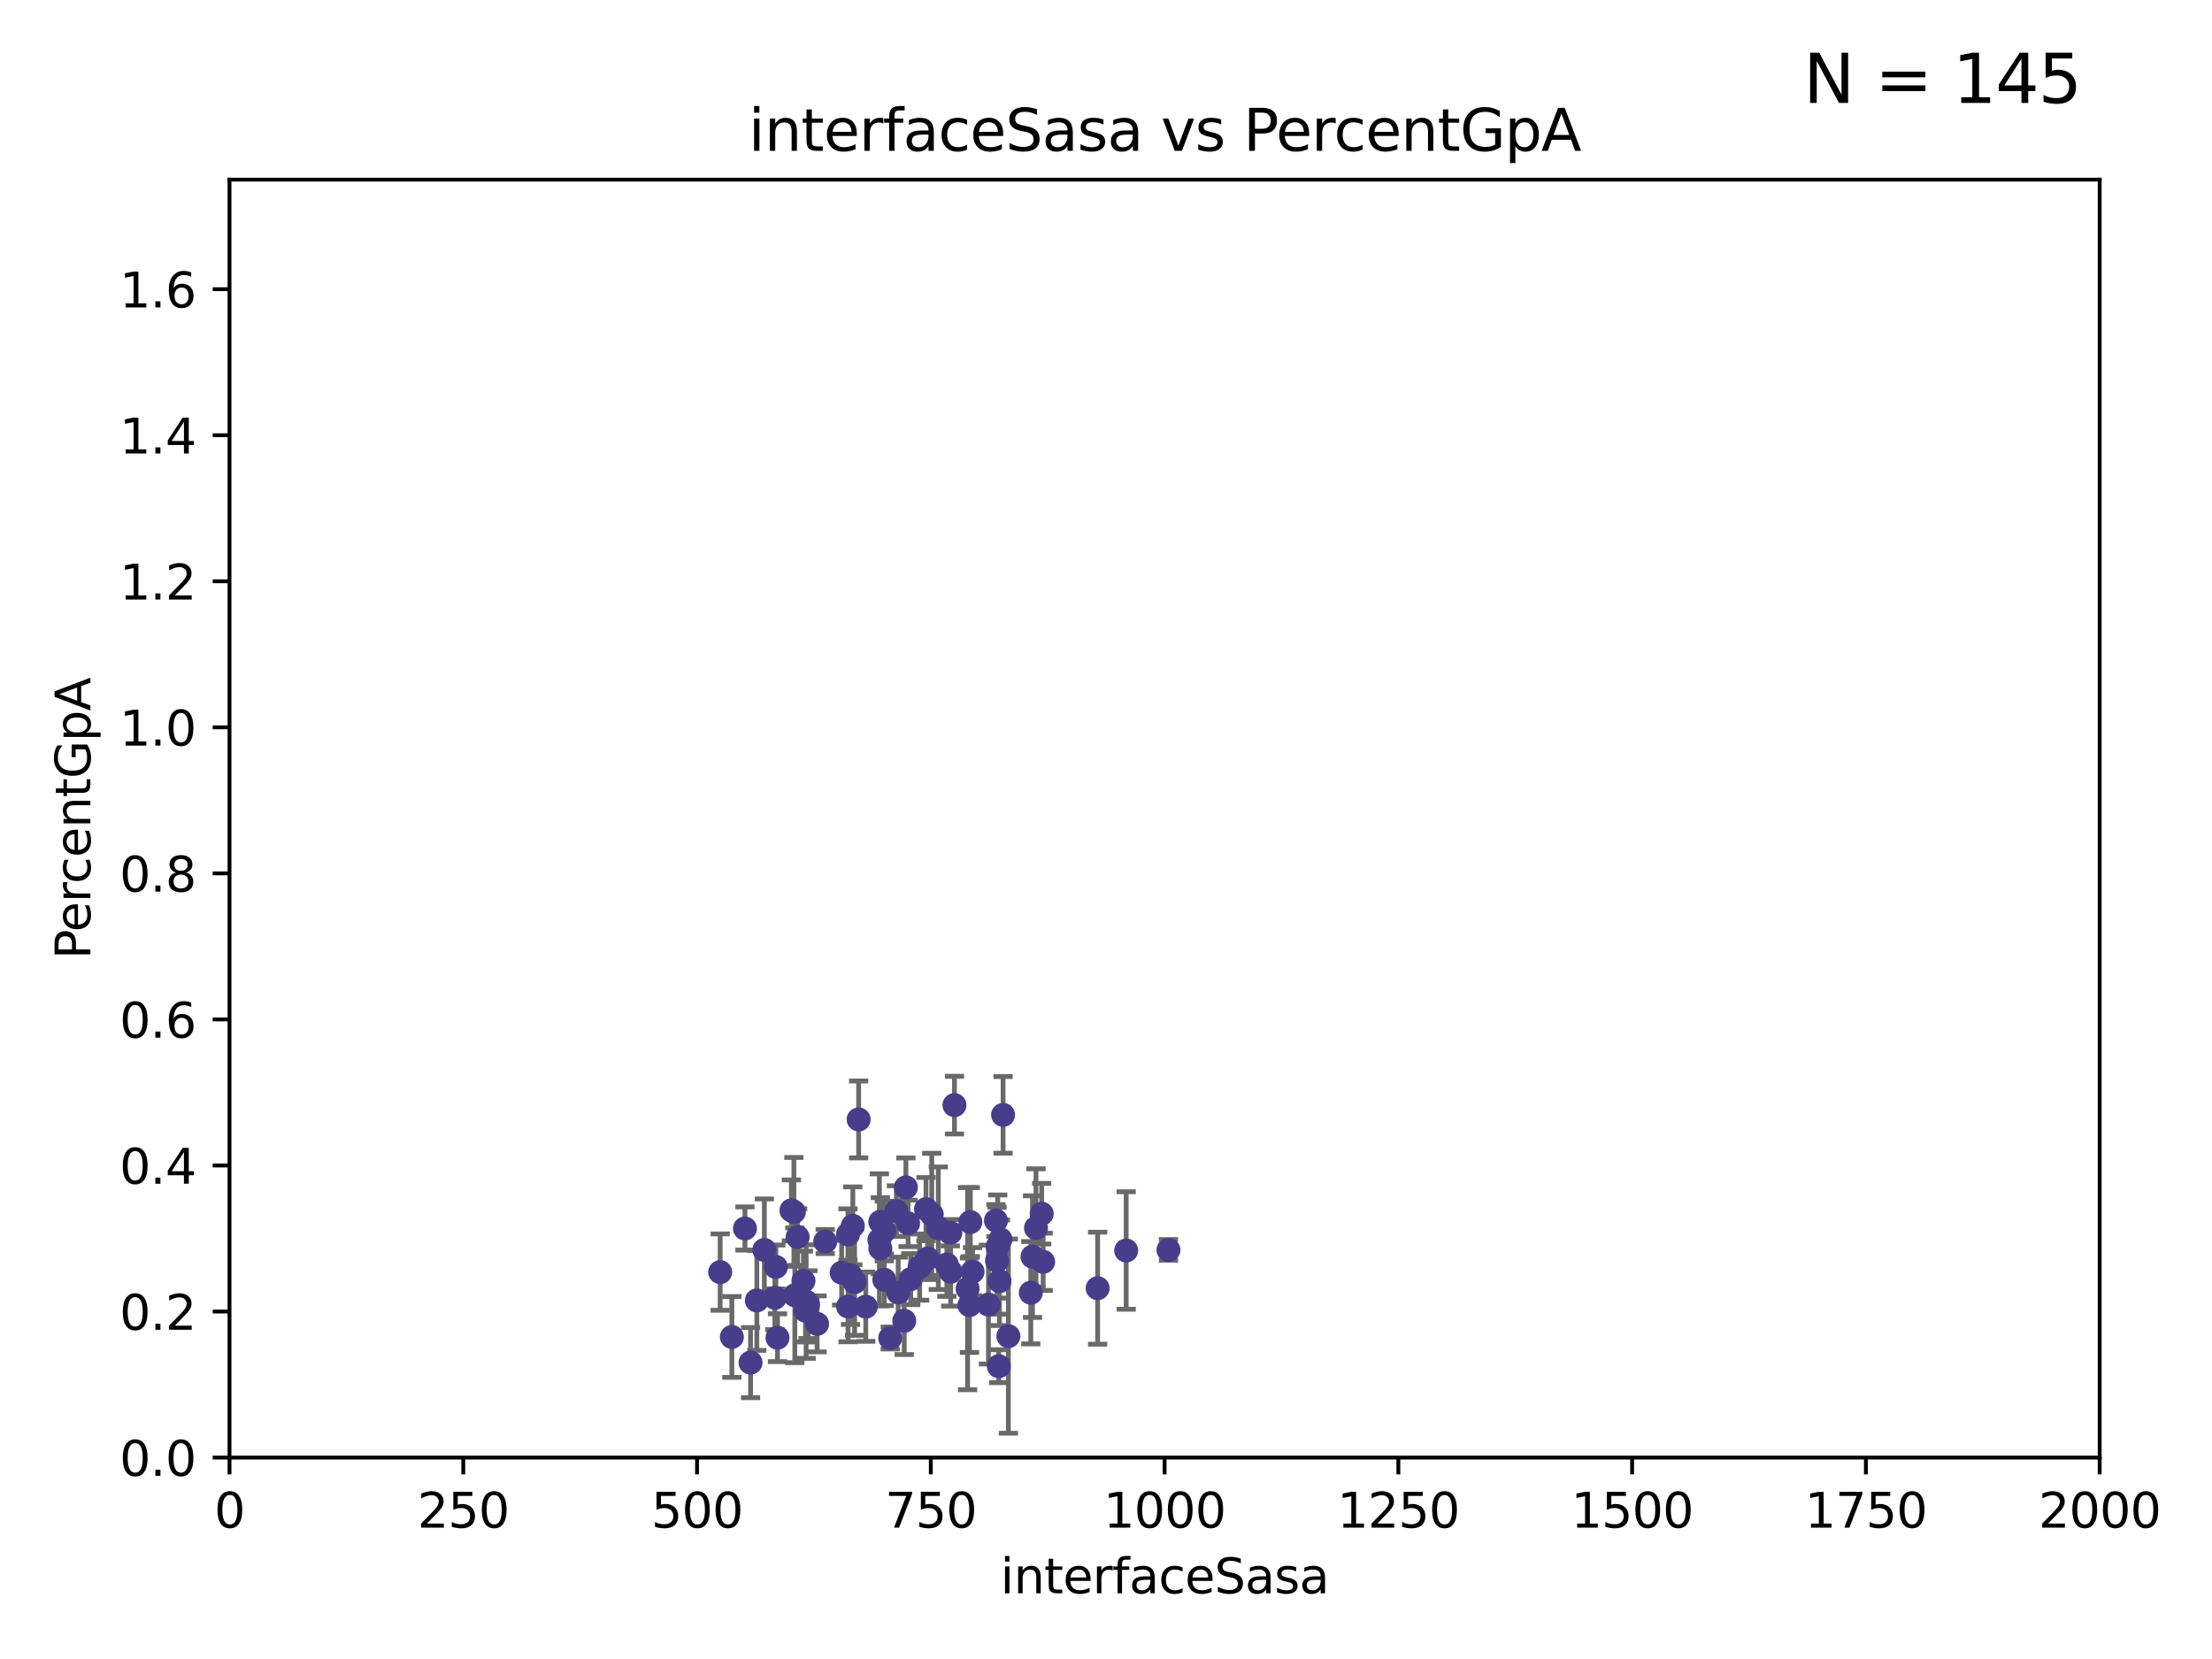 <?xml version="1.0" encoding="utf-8" standalone="no"?>
<!DOCTYPE svg PUBLIC "-//W3C//DTD SVG 1.1//EN"
  "http://www.w3.org/Graphics/SVG/1.1/DTD/svg11.dtd">
<svg xmlns:xlink="http://www.w3.org/1999/xlink" width="460.8pt" height="345.6pt" viewBox="0 0 460.8 345.6" xmlns="http://www.w3.org/2000/svg" version="1.1">
 <defs>
  <style type="text/css">*{stroke-linejoin: round; stroke-linecap: butt}</style>
 </defs>
 <g id="figure_1">
  <g id="patch_1">
   <path d="M 0 345.6 
L 460.8 345.6 
L 460.8 0 
L 0 0 
z
" style="fill: #ffffff"/>
  </g>
  <g id="axes_1">
   <g id="patch_2">
    <path d="M 47.81 303.64 
L 437.4 303.64 
L 437.4 37.422 
L 47.81 37.422 
z
" style="fill: #ffffff"/>
   </g>
   <g id="PathCollection_1">
    <defs>
     <path id="m185a53d201" d="M 0 1.118 
C 0.297 1.118 0.581 1 0.791 0.791 
C 1 0.581 1.118 0.297 1.118 0 
C 1.118 -0.297 1 -0.581 0.791 -0.791 
C 0.581 -1 0.297 -1.118 0 -1.118 
C -0.297 -1.118 -0.581 -1 -0.791 -0.791 
C -1 -0.581 -1.118 -0.297 -1.118 0 
C -1.118 0.297 -1 0.581 -0.791 0.791 
C -0.581 1 -0.297 1.118 0 1.118 
z
" style="stroke: #483d8b"/>
    </defs>
    <g clip-path="url(#p499b38cf73)">
     <use xlink:href="#m185a53d201" x="171.91" y="258.638" style="fill: #483d8b; stroke: #483d8b"/>
     <use xlink:href="#m185a53d201" x="184.217" y="256.447" style="fill: #483d8b; stroke: #483d8b"/>
     <use xlink:href="#m185a53d201" x="234.601" y="260.501" style="fill: #483d8b; stroke: #483d8b"/>
     <use xlink:href="#m185a53d201" x="215.817" y="255.807" style="fill: #483d8b; stroke: #483d8b"/>
     <use xlink:href="#m185a53d201" x="243.413" y="260.376" style="fill: #483d8b; stroke: #483d8b"/>
     <use xlink:href="#m185a53d201" x="228.658" y="268.353" style="fill: #483d8b; stroke: #483d8b"/>
     <use xlink:href="#m185a53d201" x="192.901" y="251.885" style="fill: #483d8b; stroke: #483d8b"/>
     <use xlink:href="#m185a53d201" x="177.658" y="255.363" style="fill: #483d8b; stroke: #483d8b"/>
     <use xlink:href="#m185a53d201" x="176.667" y="272.164" style="fill: #483d8b; stroke: #483d8b"/>
     <use xlink:href="#m185a53d201" x="167.932" y="271.146" style="fill: #483d8b; stroke: #483d8b"/>
     <use xlink:href="#m185a53d201" x="167.796" y="273.039" style="fill: #483d8b; stroke: #483d8b"/>
     <use xlink:href="#m185a53d201" x="207.7" y="262.63" style="fill: #483d8b; stroke: #483d8b"/>
     <use xlink:href="#m185a53d201" x="205.913" y="271.768" style="fill: #483d8b; stroke: #483d8b"/>
     <use xlink:href="#m185a53d201" x="208.96" y="232.247" style="fill: #483d8b; stroke: #483d8b"/>
     <use xlink:href="#m185a53d201" x="202.602" y="264.908" style="fill: #483d8b; stroke: #483d8b"/>
     <use xlink:href="#m185a53d201" x="189.173" y="254.855" style="fill: #483d8b; stroke: #483d8b"/>
     <use xlink:href="#m185a53d201" x="201.959" y="271.891" style="fill: #483d8b; stroke: #483d8b"/>
     <use xlink:href="#m185a53d201" x="168.33" y="271.766" style="fill: #483d8b; stroke: #483d8b"/>
     <use xlink:href="#m185a53d201" x="165.575" y="269.834" style="fill: #483d8b; stroke: #483d8b"/>
     <use xlink:href="#m185a53d201" x="157.663" y="270.904" style="fill: #483d8b; stroke: #483d8b"/>
     <use xlink:href="#m185a53d201" x="188.37" y="275.148" style="fill: #483d8b; stroke: #483d8b"/>
     <use xlink:href="#m185a53d201" x="208.21" y="266.883" style="fill: #483d8b; stroke: #483d8b"/>
     <use xlink:href="#m185a53d201" x="161.629" y="263.931" style="fill: #483d8b; stroke: #483d8b"/>
     <use xlink:href="#m185a53d201" x="187.108" y="269.25" style="fill: #483d8b; stroke: #483d8b"/>
     <use xlink:href="#m185a53d201" x="215.088" y="261.778" style="fill: #483d8b; stroke: #483d8b"/>
     <use xlink:href="#m185a53d201" x="193.232" y="262.165" style="fill: #483d8b; stroke: #483d8b"/>
     <use xlink:href="#m185a53d201" x="194.101" y="253" style="fill: #483d8b; stroke: #483d8b"/>
     <use xlink:href="#m185a53d201" x="170.217" y="275.786" style="fill: #483d8b; stroke: #483d8b"/>
     <use xlink:href="#m185a53d201" x="186.74" y="252.298" style="fill: #483d8b; stroke: #483d8b"/>
     <use xlink:href="#m185a53d201" x="214.736" y="269.295" style="fill: #483d8b; stroke: #483d8b"/>
     <use xlink:href="#m185a53d201" x="202.136" y="254.578" style="fill: #483d8b; stroke: #483d8b"/>
     <use xlink:href="#m185a53d201" x="161.418" y="270.347" style="fill: #483d8b; stroke: #483d8b"/>
     <use xlink:href="#m185a53d201" x="198.042" y="264.926" style="fill: #483d8b; stroke: #483d8b"/>
     <use xlink:href="#m185a53d201" x="217.007" y="252.835" style="fill: #483d8b; stroke: #483d8b"/>
     <use xlink:href="#m185a53d201" x="178.87" y="233.202" style="fill: #483d8b; stroke: #483d8b"/>
     <use xlink:href="#m185a53d201" x="152.46" y="278.509" style="fill: #483d8b; stroke: #483d8b"/>
     <use xlink:href="#m185a53d201" x="217.305" y="262.857" style="fill: #483d8b; stroke: #483d8b"/>
     <use xlink:href="#m185a53d201" x="183.193" y="258.287" style="fill: #483d8b; stroke: #483d8b"/>
     <use xlink:href="#m185a53d201" x="167.369" y="266.842" style="fill: #483d8b; stroke: #483d8b"/>
     <use xlink:href="#m185a53d201" x="207.476" y="254.265" style="fill: #483d8b; stroke: #483d8b"/>
     <use xlink:href="#m185a53d201" x="208.411" y="258.179" style="fill: #483d8b; stroke: #483d8b"/>
     <use xlink:href="#m185a53d201" x="180.358" y="272.203" style="fill: #483d8b; stroke: #483d8b"/>
     <use xlink:href="#m185a53d201" x="175.331" y="265.123" style="fill: #483d8b; stroke: #483d8b"/>
     <use xlink:href="#m185a53d201" x="178.03" y="267.091" style="fill: #483d8b; stroke: #483d8b"/>
     <use xlink:href="#m185a53d201" x="201.566" y="268.455" style="fill: #483d8b; stroke: #483d8b"/>
     <use xlink:href="#m185a53d201" x="189.718" y="266.469" style="fill: #483d8b; stroke: #483d8b"/>
     <use xlink:href="#m185a53d201" x="156.35" y="283.858" style="fill: #483d8b; stroke: #483d8b"/>
     <use xlink:href="#m185a53d201" x="208.062" y="284.603" style="fill: #483d8b; stroke: #483d8b"/>
     <use xlink:href="#m185a53d201" x="183.383" y="254.526" style="fill: #483d8b; stroke: #483d8b"/>
     <use xlink:href="#m185a53d201" x="164.868" y="252.14" style="fill: #483d8b; stroke: #483d8b"/>
     <use xlink:href="#m185a53d201" x="207.838" y="259.671" style="fill: #483d8b; stroke: #483d8b"/>
     <use xlink:href="#m185a53d201" x="197.97" y="256.79" style="fill: #483d8b; stroke: #483d8b"/>
     <use xlink:href="#m185a53d201" x="188.717" y="247.356" style="fill: #483d8b; stroke: #483d8b"/>
     <use xlink:href="#m185a53d201" x="183.389" y="260.074" style="fill: #483d8b; stroke: #483d8b"/>
     <use xlink:href="#m185a53d201" x="195.467" y="255.86" style="fill: #483d8b; stroke: #483d8b"/>
     <use xlink:href="#m185a53d201" x="184.211" y="266.591" style="fill: #483d8b; stroke: #483d8b"/>
     <use xlink:href="#m185a53d201" x="210.064" y="278.344" style="fill: #483d8b; stroke: #483d8b"/>
     <use xlink:href="#m185a53d201" x="161.968" y="278.67" style="fill: #483d8b; stroke: #483d8b"/>
     <use xlink:href="#m185a53d201" x="155.189" y="255.918" style="fill: #483d8b; stroke: #483d8b"/>
     <use xlink:href="#m185a53d201" x="150.025" y="265.005" style="fill: #483d8b; stroke: #483d8b"/>
     <use xlink:href="#m185a53d201" x="191.575" y="263.96" style="fill: #483d8b; stroke: #483d8b"/>
     <use xlink:href="#m185a53d201" x="165.382" y="252.459" style="fill: #483d8b; stroke: #483d8b"/>
     <use xlink:href="#m185a53d201" x="197.247" y="263.416" style="fill: #483d8b; stroke: #483d8b"/>
     <use xlink:href="#m185a53d201" x="198.833" y="230.218" style="fill: #483d8b; stroke: #483d8b"/>
     <use xlink:href="#m185a53d201" x="159.231" y="260.387" style="fill: #483d8b; stroke: #483d8b"/>
     <use xlink:href="#m185a53d201" x="166.16" y="257.698" style="fill: #483d8b; stroke: #483d8b"/>
     <use xlink:href="#m185a53d201" x="185.446" y="278.732" style="fill: #483d8b; stroke: #483d8b"/>
     <use xlink:href="#m185a53d201" x="177.179" y="265.653" style="fill: #483d8b; stroke: #483d8b"/>
     <use xlink:href="#m185a53d201" x="176.649" y="257.163" style="fill: #483d8b; stroke: #483d8b"/>
    </g>
   </g>
   <g id="matplotlib.axis_1">
    <g id="xtick_1">
     <g id="line2d_1">
      <defs>
       <path id="ma0e03cf998" d="M 0 0 
L 0 3.5 
" style="stroke: #000000; stroke-width: 0.8"/>
      </defs>
      <g>
       <use xlink:href="#ma0e03cf998" x="47.81" y="303.64" style="stroke: #000000; stroke-width: 0.8"/>
      </g>
     </g>
     <g id="text_1">
      <!-- 0 -->
      <g transform="translate(44.629 318.238)scale(0.1 -0.1)">
       <defs>
        <path id="DejaVuSans-30" d="M 2034 4250 
Q 1547 4250 1301 3770 
Q 1056 3291 1056 2328 
Q 1056 1369 1301 889 
Q 1547 409 2034 409 
Q 2525 409 2770 889 
Q 3016 1369 3016 2328 
Q 3016 3291 2770 3770 
Q 2525 4250 2034 4250 
z
M 2034 4750 
Q 2819 4750 3233 4129 
Q 3647 3509 3647 2328 
Q 3647 1150 3233 529 
Q 2819 -91 2034 -91 
Q 1250 -91 836 529 
Q 422 1150 422 2328 
Q 422 3509 836 4129 
Q 1250 4750 2034 4750 
z
" transform="scale(0.016)"/>
       </defs>
       <use xlink:href="#DejaVuSans-30"/>
      </g>
     </g>
    </g>
    <g id="xtick_2">
     <g id="line2d_2">
      <g>
       <use xlink:href="#ma0e03cf998" x="96.509" y="303.64" style="stroke: #000000; stroke-width: 0.8"/>
      </g>
     </g>
     <g id="text_2">
      <!-- 250 -->
      <g transform="translate(86.965 318.238)scale(0.1 -0.1)">
       <defs>
        <path id="DejaVuSans-32" d="M 1228 531 
L 3431 531 
L 3431 0 
L 469 0 
L 469 531 
Q 828 903 1448 1529 
Q 2069 2156 2228 2338 
Q 2531 2678 2651 2914 
Q 2772 3150 2772 3378 
Q 2772 3750 2511 3984 
Q 2250 4219 1831 4219 
Q 1534 4219 1204 4116 
Q 875 4013 500 3803 
L 500 4441 
Q 881 4594 1212 4672 
Q 1544 4750 1819 4750 
Q 2544 4750 2975 4387 
Q 3406 4025 3406 3419 
Q 3406 3131 3298 2873 
Q 3191 2616 2906 2266 
Q 2828 2175 2409 1742 
Q 1991 1309 1228 531 
z
" transform="scale(0.016)"/>
        <path id="DejaVuSans-35" d="M 691 4666 
L 3169 4666 
L 3169 4134 
L 1269 4134 
L 1269 2991 
Q 1406 3038 1543 3061 
Q 1681 3084 1819 3084 
Q 2600 3084 3056 2656 
Q 3513 2228 3513 1497 
Q 3513 744 3044 326 
Q 2575 -91 1722 -91 
Q 1428 -91 1123 -41 
Q 819 9 494 109 
L 494 744 
Q 775 591 1075 516 
Q 1375 441 1709 441 
Q 2250 441 2565 725 
Q 2881 1009 2881 1497 
Q 2881 1984 2565 2268 
Q 2250 2553 1709 2553 
Q 1456 2553 1204 2497 
Q 953 2441 691 2322 
L 691 4666 
z
" transform="scale(0.016)"/>
       </defs>
       <use xlink:href="#DejaVuSans-32"/>
       <use xlink:href="#DejaVuSans-35" x="63.623"/>
       <use xlink:href="#DejaVuSans-30" x="127.246"/>
      </g>
     </g>
    </g>
    <g id="xtick_3">
     <g id="line2d_3">
      <g>
       <use xlink:href="#ma0e03cf998" x="145.208" y="303.64" style="stroke: #000000; stroke-width: 0.8"/>
      </g>
     </g>
     <g id="text_3">
      <!-- 500 -->
      <g transform="translate(135.664 318.238)scale(0.1 -0.1)">
       <use xlink:href="#DejaVuSans-35"/>
       <use xlink:href="#DejaVuSans-30" x="63.623"/>
       <use xlink:href="#DejaVuSans-30" x="127.246"/>
      </g>
     </g>
    </g>
    <g id="xtick_4">
     <g id="line2d_4">
      <g>
       <use xlink:href="#ma0e03cf998" x="193.906" y="303.64" style="stroke: #000000; stroke-width: 0.8"/>
      </g>
     </g>
     <g id="text_4">
      <!-- 750 -->
      <g transform="translate(184.363 318.238)scale(0.1 -0.1)">
       <defs>
        <path id="DejaVuSans-37" d="M 525 4666 
L 3525 4666 
L 3525 4397 
L 1831 0 
L 1172 0 
L 2766 4134 
L 525 4134 
L 525 4666 
z
" transform="scale(0.016)"/>
       </defs>
       <use xlink:href="#DejaVuSans-37"/>
       <use xlink:href="#DejaVuSans-35" x="63.623"/>
       <use xlink:href="#DejaVuSans-30" x="127.246"/>
      </g>
     </g>
    </g>
    <g id="xtick_5">
     <g id="line2d_5">
      <g>
       <use xlink:href="#ma0e03cf998" x="242.605" y="303.64" style="stroke: #000000; stroke-width: 0.8"/>
      </g>
     </g>
     <g id="text_5">
      <!-- 1000 -->
      <g transform="translate(229.88 318.238)scale(0.1 -0.1)">
       <defs>
        <path id="DejaVuSans-31" d="M 794 531 
L 1825 531 
L 1825 4091 
L 703 3866 
L 703 4441 
L 1819 4666 
L 2450 4666 
L 2450 531 
L 3481 531 
L 3481 0 
L 794 0 
L 794 531 
z
" transform="scale(0.016)"/>
       </defs>
       <use xlink:href="#DejaVuSans-31"/>
       <use xlink:href="#DejaVuSans-30" x="63.623"/>
       <use xlink:href="#DejaVuSans-30" x="127.246"/>
       <use xlink:href="#DejaVuSans-30" x="190.869"/>
      </g>
     </g>
    </g>
    <g id="xtick_6">
     <g id="line2d_6">
      <g>
       <use xlink:href="#ma0e03cf998" x="291.304" y="303.64" style="stroke: #000000; stroke-width: 0.8"/>
      </g>
     </g>
     <g id="text_6">
      <!-- 1250 -->
      <g transform="translate(278.579 318.238)scale(0.1 -0.1)">
       <use xlink:href="#DejaVuSans-31"/>
       <use xlink:href="#DejaVuSans-32" x="63.623"/>
       <use xlink:href="#DejaVuSans-35" x="127.246"/>
       <use xlink:href="#DejaVuSans-30" x="190.869"/>
      </g>
     </g>
    </g>
    <g id="xtick_7">
     <g id="line2d_7">
      <g>
       <use xlink:href="#ma0e03cf998" x="340.002" y="303.64" style="stroke: #000000; stroke-width: 0.8"/>
      </g>
     </g>
     <g id="text_7">
      <!-- 1500 -->
      <g transform="translate(327.277 318.238)scale(0.1 -0.1)">
       <use xlink:href="#DejaVuSans-31"/>
       <use xlink:href="#DejaVuSans-35" x="63.623"/>
       <use xlink:href="#DejaVuSans-30" x="127.246"/>
       <use xlink:href="#DejaVuSans-30" x="190.869"/>
      </g>
     </g>
    </g>
    <g id="xtick_8">
     <g id="line2d_8">
      <g>
       <use xlink:href="#ma0e03cf998" x="388.701" y="303.64" style="stroke: #000000; stroke-width: 0.8"/>
      </g>
     </g>
     <g id="text_8">
      <!-- 1750 -->
      <g transform="translate(375.976 318.238)scale(0.1 -0.1)">
       <use xlink:href="#DejaVuSans-31"/>
       <use xlink:href="#DejaVuSans-37" x="63.623"/>
       <use xlink:href="#DejaVuSans-35" x="127.246"/>
       <use xlink:href="#DejaVuSans-30" x="190.869"/>
      </g>
     </g>
    </g>
    <g id="xtick_9">
     <g id="line2d_9">
      <g>
       <use xlink:href="#ma0e03cf998" x="437.4" y="303.64" style="stroke: #000000; stroke-width: 0.8"/>
      </g>
     </g>
     <g id="text_9">
      <!-- 2000 -->
      <g transform="translate(424.675 318.238)scale(0.1 -0.1)">
       <use xlink:href="#DejaVuSans-32"/>
       <use xlink:href="#DejaVuSans-30" x="63.623"/>
       <use xlink:href="#DejaVuSans-30" x="127.246"/>
       <use xlink:href="#DejaVuSans-30" x="190.869"/>
      </g>
     </g>
    </g>
    <g id="text_10">
     <!-- interfaceSasa -->
     <g transform="translate(208.398 331.917)scale(0.1 -0.1)">
      <defs>
       <path id="DejaVuSans-69" d="M 603 3500 
L 1178 3500 
L 1178 0 
L 603 0 
L 603 3500 
z
M 603 4863 
L 1178 4863 
L 1178 4134 
L 603 4134 
L 603 4863 
z
" transform="scale(0.016)"/>
       <path id="DejaVuSans-6e" d="M 3513 2113 
L 3513 0 
L 2938 0 
L 2938 2094 
Q 2938 2591 2744 2837 
Q 2550 3084 2163 3084 
Q 1697 3084 1428 2787 
Q 1159 2491 1159 1978 
L 1159 0 
L 581 0 
L 581 3500 
L 1159 3500 
L 1159 2956 
Q 1366 3272 1645 3428 
Q 1925 3584 2291 3584 
Q 2894 3584 3203 3211 
Q 3513 2838 3513 2113 
z
" transform="scale(0.016)"/>
       <path id="DejaVuSans-74" d="M 1172 4494 
L 1172 3500 
L 2356 3500 
L 2356 3053 
L 1172 3053 
L 1172 1153 
Q 1172 725 1289 603 
Q 1406 481 1766 481 
L 2356 481 
L 2356 0 
L 1766 0 
Q 1100 0 847 248 
Q 594 497 594 1153 
L 594 3053 
L 172 3053 
L 172 3500 
L 594 3500 
L 594 4494 
L 1172 4494 
z
" transform="scale(0.016)"/>
       <path id="DejaVuSans-65" d="M 3597 1894 
L 3597 1613 
L 953 1613 
Q 991 1019 1311 708 
Q 1631 397 2203 397 
Q 2534 397 2845 478 
Q 3156 559 3463 722 
L 3463 178 
Q 3153 47 2828 -22 
Q 2503 -91 2169 -91 
Q 1331 -91 842 396 
Q 353 884 353 1716 
Q 353 2575 817 3079 
Q 1281 3584 2069 3584 
Q 2775 3584 3186 3129 
Q 3597 2675 3597 1894 
z
M 3022 2063 
Q 3016 2534 2758 2815 
Q 2500 3097 2075 3097 
Q 1594 3097 1305 2825 
Q 1016 2553 972 2059 
L 3022 2063 
z
" transform="scale(0.016)"/>
       <path id="DejaVuSans-72" d="M 2631 2963 
Q 2534 3019 2420 3045 
Q 2306 3072 2169 3072 
Q 1681 3072 1420 2755 
Q 1159 2438 1159 1844 
L 1159 0 
L 581 0 
L 581 3500 
L 1159 3500 
L 1159 2956 
Q 1341 3275 1631 3429 
Q 1922 3584 2338 3584 
Q 2397 3584 2469 3576 
Q 2541 3569 2628 3553 
L 2631 2963 
z
" transform="scale(0.016)"/>
       <path id="DejaVuSans-66" d="M 2375 4863 
L 2375 4384 
L 1825 4384 
Q 1516 4384 1395 4259 
Q 1275 4134 1275 3809 
L 1275 3500 
L 2222 3500 
L 2222 3053 
L 1275 3053 
L 1275 0 
L 697 0 
L 697 3053 
L 147 3053 
L 147 3500 
L 697 3500 
L 697 3744 
Q 697 4328 969 4595 
Q 1241 4863 1831 4863 
L 2375 4863 
z
" transform="scale(0.016)"/>
       <path id="DejaVuSans-61" d="M 2194 1759 
Q 1497 1759 1228 1600 
Q 959 1441 959 1056 
Q 959 750 1161 570 
Q 1363 391 1709 391 
Q 2188 391 2477 730 
Q 2766 1069 2766 1631 
L 2766 1759 
L 2194 1759 
z
M 3341 1997 
L 3341 0 
L 2766 0 
L 2766 531 
Q 2569 213 2275 61 
Q 1981 -91 1556 -91 
Q 1019 -91 701 211 
Q 384 513 384 1019 
Q 384 1609 779 1909 
Q 1175 2209 1959 2209 
L 2766 2209 
L 2766 2266 
Q 2766 2663 2505 2880 
Q 2244 3097 1772 3097 
Q 1472 3097 1187 3025 
Q 903 2953 641 2809 
L 641 3341 
Q 956 3463 1253 3523 
Q 1550 3584 1831 3584 
Q 2591 3584 2966 3190 
Q 3341 2797 3341 1997 
z
" transform="scale(0.016)"/>
       <path id="DejaVuSans-63" d="M 3122 3366 
L 3122 2828 
Q 2878 2963 2633 3030 
Q 2388 3097 2138 3097 
Q 1578 3097 1268 2742 
Q 959 2388 959 1747 
Q 959 1106 1268 751 
Q 1578 397 2138 397 
Q 2388 397 2633 464 
Q 2878 531 3122 666 
L 3122 134 
Q 2881 22 2623 -34 
Q 2366 -91 2075 -91 
Q 1284 -91 818 406 
Q 353 903 353 1747 
Q 353 2603 823 3093 
Q 1294 3584 2113 3584 
Q 2378 3584 2631 3529 
Q 2884 3475 3122 3366 
z
" transform="scale(0.016)"/>
       <path id="DejaVuSans-53" d="M 3425 4513 
L 3425 3897 
Q 3066 4069 2747 4153 
Q 2428 4238 2131 4238 
Q 1616 4238 1336 4038 
Q 1056 3838 1056 3469 
Q 1056 3159 1242 3001 
Q 1428 2844 1947 2747 
L 2328 2669 
Q 3034 2534 3370 2195 
Q 3706 1856 3706 1288 
Q 3706 609 3251 259 
Q 2797 -91 1919 -91 
Q 1588 -91 1214 -16 
Q 841 59 441 206 
L 441 856 
Q 825 641 1194 531 
Q 1563 422 1919 422 
Q 2459 422 2753 634 
Q 3047 847 3047 1241 
Q 3047 1584 2836 1778 
Q 2625 1972 2144 2069 
L 1759 2144 
Q 1053 2284 737 2584 
Q 422 2884 422 3419 
Q 422 4038 858 4394 
Q 1294 4750 2059 4750 
Q 2388 4750 2728 4690 
Q 3069 4631 3425 4513 
z
" transform="scale(0.016)"/>
       <path id="DejaVuSans-73" d="M 2834 3397 
L 2834 2853 
Q 2591 2978 2328 3040 
Q 2066 3103 1784 3103 
Q 1356 3103 1142 2972 
Q 928 2841 928 2578 
Q 928 2378 1081 2264 
Q 1234 2150 1697 2047 
L 1894 2003 
Q 2506 1872 2764 1633 
Q 3022 1394 3022 966 
Q 3022 478 2636 193 
Q 2250 -91 1575 -91 
Q 1294 -91 989 -36 
Q 684 19 347 128 
L 347 722 
Q 666 556 975 473 
Q 1284 391 1588 391 
Q 1994 391 2212 530 
Q 2431 669 2431 922 
Q 2431 1156 2273 1281 
Q 2116 1406 1581 1522 
L 1381 1569 
Q 847 1681 609 1914 
Q 372 2147 372 2553 
Q 372 3047 722 3315 
Q 1072 3584 1716 3584 
Q 2034 3584 2315 3537 
Q 2597 3491 2834 3397 
z
" transform="scale(0.016)"/>
      </defs>
      <use xlink:href="#DejaVuSans-69"/>
      <use xlink:href="#DejaVuSans-6e" x="27.783"/>
      <use xlink:href="#DejaVuSans-74" x="91.162"/>
      <use xlink:href="#DejaVuSans-65" x="130.371"/>
      <use xlink:href="#DejaVuSans-72" x="191.895"/>
      <use xlink:href="#DejaVuSans-66" x="233.008"/>
      <use xlink:href="#DejaVuSans-61" x="268.213"/>
      <use xlink:href="#DejaVuSans-63" x="329.492"/>
      <use xlink:href="#DejaVuSans-65" x="384.473"/>
      <use xlink:href="#DejaVuSans-53" x="445.996"/>
      <use xlink:href="#DejaVuSans-61" x="509.473"/>
      <use xlink:href="#DejaVuSans-73" x="570.752"/>
      <use xlink:href="#DejaVuSans-61" x="622.852"/>
     </g>
    </g>
   </g>
   <g id="matplotlib.axis_2">
    <g id="ytick_1">
     <g id="line2d_10">
      <defs>
       <path id="mcc051c3bd2" d="M 0 0 
L -3.5 0 
" style="stroke: #000000; stroke-width: 0.8"/>
      </defs>
      <g>
       <use xlink:href="#mcc051c3bd2" x="47.81" y="303.64" style="stroke: #000000; stroke-width: 0.8"/>
      </g>
     </g>
     <g id="text_11">
      <!-- 0.0 -->
      <g transform="translate(24.907 307.439)scale(0.1 -0.1)">
       <defs>
        <path id="DejaVuSans-2e" d="M 684 794 
L 1344 794 
L 1344 0 
L 684 0 
L 684 794 
z
" transform="scale(0.016)"/>
       </defs>
       <use xlink:href="#DejaVuSans-30"/>
       <use xlink:href="#DejaVuSans-2e" x="63.623"/>
       <use xlink:href="#DejaVuSans-30" x="95.41"/>
      </g>
     </g>
    </g>
    <g id="ytick_2">
     <g id="line2d_11">
      <g>
       <use xlink:href="#mcc051c3bd2" x="47.81" y="273.215" style="stroke: #000000; stroke-width: 0.8"/>
      </g>
     </g>
     <g id="text_12">
      <!-- 0.2 -->
      <g transform="translate(24.907 277.014)scale(0.1 -0.1)">
       <use xlink:href="#DejaVuSans-30"/>
       <use xlink:href="#DejaVuSans-2e" x="63.623"/>
       <use xlink:href="#DejaVuSans-32" x="95.41"/>
      </g>
     </g>
    </g>
    <g id="ytick_3">
     <g id="line2d_12">
      <g>
       <use xlink:href="#mcc051c3bd2" x="47.81" y="242.79" style="stroke: #000000; stroke-width: 0.8"/>
      </g>
     </g>
     <g id="text_13">
      <!-- 0.4 -->
      <g transform="translate(24.907 246.589)scale(0.1 -0.1)">
       <defs>
        <path id="DejaVuSans-34" d="M 2419 4116 
L 825 1625 
L 2419 1625 
L 2419 4116 
z
M 2253 4666 
L 3047 4666 
L 3047 1625 
L 3713 1625 
L 3713 1100 
L 3047 1100 
L 3047 0 
L 2419 0 
L 2419 1100 
L 313 1100 
L 313 1709 
L 2253 4666 
z
" transform="scale(0.016)"/>
       </defs>
       <use xlink:href="#DejaVuSans-30"/>
       <use xlink:href="#DejaVuSans-2e" x="63.623"/>
       <use xlink:href="#DejaVuSans-34" x="95.41"/>
      </g>
     </g>
    </g>
    <g id="ytick_4">
     <g id="line2d_13">
      <g>
       <use xlink:href="#mcc051c3bd2" x="47.81" y="212.365" style="stroke: #000000; stroke-width: 0.8"/>
      </g>
     </g>
     <g id="text_14">
      <!-- 0.6 -->
      <g transform="translate(24.907 216.164)scale(0.1 -0.1)">
       <defs>
        <path id="DejaVuSans-36" d="M 2113 2584 
Q 1688 2584 1439 2293 
Q 1191 2003 1191 1497 
Q 1191 994 1439 701 
Q 1688 409 2113 409 
Q 2538 409 2786 701 
Q 3034 994 3034 1497 
Q 3034 2003 2786 2293 
Q 2538 2584 2113 2584 
z
M 3366 4563 
L 3366 3988 
Q 3128 4100 2886 4159 
Q 2644 4219 2406 4219 
Q 1781 4219 1451 3797 
Q 1122 3375 1075 2522 
Q 1259 2794 1537 2939 
Q 1816 3084 2150 3084 
Q 2853 3084 3261 2657 
Q 3669 2231 3669 1497 
Q 3669 778 3244 343 
Q 2819 -91 2113 -91 
Q 1303 -91 875 529 
Q 447 1150 447 2328 
Q 447 3434 972 4092 
Q 1497 4750 2381 4750 
Q 2619 4750 2861 4703 
Q 3103 4656 3366 4563 
z
" transform="scale(0.016)"/>
       </defs>
       <use xlink:href="#DejaVuSans-30"/>
       <use xlink:href="#DejaVuSans-2e" x="63.623"/>
       <use xlink:href="#DejaVuSans-36" x="95.41"/>
      </g>
     </g>
    </g>
    <g id="ytick_5">
     <g id="line2d_14">
      <g>
       <use xlink:href="#mcc051c3bd2" x="47.81" y="181.94" style="stroke: #000000; stroke-width: 0.8"/>
      </g>
     </g>
     <g id="text_15">
      <!-- 0.8 -->
      <g transform="translate(24.907 185.739)scale(0.1 -0.1)">
       <defs>
        <path id="DejaVuSans-38" d="M 2034 2216 
Q 1584 2216 1326 1975 
Q 1069 1734 1069 1313 
Q 1069 891 1326 650 
Q 1584 409 2034 409 
Q 2484 409 2743 651 
Q 3003 894 3003 1313 
Q 3003 1734 2745 1975 
Q 2488 2216 2034 2216 
z
M 1403 2484 
Q 997 2584 770 2862 
Q 544 3141 544 3541 
Q 544 4100 942 4425 
Q 1341 4750 2034 4750 
Q 2731 4750 3128 4425 
Q 3525 4100 3525 3541 
Q 3525 3141 3298 2862 
Q 3072 2584 2669 2484 
Q 3125 2378 3379 2068 
Q 3634 1759 3634 1313 
Q 3634 634 3220 271 
Q 2806 -91 2034 -91 
Q 1263 -91 848 271 
Q 434 634 434 1313 
Q 434 1759 690 2068 
Q 947 2378 1403 2484 
z
M 1172 3481 
Q 1172 3119 1398 2916 
Q 1625 2713 2034 2713 
Q 2441 2713 2670 2916 
Q 2900 3119 2900 3481 
Q 2900 3844 2670 4047 
Q 2441 4250 2034 4250 
Q 1625 4250 1398 4047 
Q 1172 3844 1172 3481 
z
" transform="scale(0.016)"/>
       </defs>
       <use xlink:href="#DejaVuSans-30"/>
       <use xlink:href="#DejaVuSans-2e" x="63.623"/>
       <use xlink:href="#DejaVuSans-38" x="95.41"/>
      </g>
     </g>
    </g>
    <g id="ytick_6">
     <g id="line2d_15">
      <g>
       <use xlink:href="#mcc051c3bd2" x="47.81" y="151.515" style="stroke: #000000; stroke-width: 0.8"/>
      </g>
     </g>
     <g id="text_16">
      <!-- 1.0 -->
      <g transform="translate(24.907 155.315)scale(0.1 -0.1)">
       <use xlink:href="#DejaVuSans-31"/>
       <use xlink:href="#DejaVuSans-2e" x="63.623"/>
       <use xlink:href="#DejaVuSans-30" x="95.41"/>
      </g>
     </g>
    </g>
    <g id="ytick_7">
     <g id="line2d_16">
      <g>
       <use xlink:href="#mcc051c3bd2" x="47.81" y="121.09" style="stroke: #000000; stroke-width: 0.8"/>
      </g>
     </g>
     <g id="text_17">
      <!-- 1.2 -->
      <g transform="translate(24.907 124.89)scale(0.1 -0.1)">
       <use xlink:href="#DejaVuSans-31"/>
       <use xlink:href="#DejaVuSans-2e" x="63.623"/>
       <use xlink:href="#DejaVuSans-32" x="95.41"/>
      </g>
     </g>
    </g>
    <g id="ytick_8">
     <g id="line2d_17">
      <g>
       <use xlink:href="#mcc051c3bd2" x="47.81" y="90.665" style="stroke: #000000; stroke-width: 0.8"/>
      </g>
     </g>
     <g id="text_18">
      <!-- 1.4 -->
      <g transform="translate(24.907 94.465)scale(0.1 -0.1)">
       <use xlink:href="#DejaVuSans-31"/>
       <use xlink:href="#DejaVuSans-2e" x="63.623"/>
       <use xlink:href="#DejaVuSans-34" x="95.41"/>
      </g>
     </g>
    </g>
    <g id="ytick_9">
     <g id="line2d_18">
      <g>
       <use xlink:href="#mcc051c3bd2" x="47.81" y="60.241" style="stroke: #000000; stroke-width: 0.8"/>
      </g>
     </g>
     <g id="text_19">
      <!-- 1.6 -->
      <g transform="translate(24.907 64.04)scale(0.1 -0.1)">
       <use xlink:href="#DejaVuSans-31"/>
       <use xlink:href="#DejaVuSans-2e" x="63.623"/>
       <use xlink:href="#DejaVuSans-36" x="95.41"/>
      </g>
     </g>
    </g>
    <g id="text_20">
     <!-- PercentGpA -->
     <g transform="translate(18.827 199.807)rotate(-90)scale(0.1 -0.1)">
      <defs>
       <path id="DejaVuSans-50" d="M 1259 4147 
L 1259 2394 
L 2053 2394 
Q 2494 2394 2734 2622 
Q 2975 2850 2975 3272 
Q 2975 3691 2734 3919 
Q 2494 4147 2053 4147 
L 1259 4147 
z
M 628 4666 
L 2053 4666 
Q 2838 4666 3239 4311 
Q 3641 3956 3641 3272 
Q 3641 2581 3239 2228 
Q 2838 1875 2053 1875 
L 1259 1875 
L 1259 0 
L 628 0 
L 628 4666 
z
" transform="scale(0.016)"/>
       <path id="DejaVuSans-47" d="M 3809 666 
L 3809 1919 
L 2778 1919 
L 2778 2438 
L 4434 2438 
L 4434 434 
Q 4069 175 3628 42 
Q 3188 -91 2688 -91 
Q 1594 -91 976 548 
Q 359 1188 359 2328 
Q 359 3472 976 4111 
Q 1594 4750 2688 4750 
Q 3144 4750 3555 4637 
Q 3966 4525 4313 4306 
L 4313 3634 
Q 3963 3931 3569 4081 
Q 3175 4231 2741 4231 
Q 1884 4231 1454 3753 
Q 1025 3275 1025 2328 
Q 1025 1384 1454 906 
Q 1884 428 2741 428 
Q 3075 428 3337 486 
Q 3600 544 3809 666 
z
" transform="scale(0.016)"/>
       <path id="DejaVuSans-70" d="M 1159 525 
L 1159 -1331 
L 581 -1331 
L 581 3500 
L 1159 3500 
L 1159 2969 
Q 1341 3281 1617 3432 
Q 1894 3584 2278 3584 
Q 2916 3584 3314 3078 
Q 3713 2572 3713 1747 
Q 3713 922 3314 415 
Q 2916 -91 2278 -91 
Q 1894 -91 1617 61 
Q 1341 213 1159 525 
z
M 3116 1747 
Q 3116 2381 2855 2742 
Q 2594 3103 2138 3103 
Q 1681 3103 1420 2742 
Q 1159 2381 1159 1747 
Q 1159 1113 1420 752 
Q 1681 391 2138 391 
Q 2594 391 2855 752 
Q 3116 1113 3116 1747 
z
" transform="scale(0.016)"/>
       <path id="DejaVuSans-41" d="M 2188 4044 
L 1331 1722 
L 3047 1722 
L 2188 4044 
z
M 1831 4666 
L 2547 4666 
L 4325 0 
L 3669 0 
L 3244 1197 
L 1141 1197 
L 716 0 
L 50 0 
L 1831 4666 
z
" transform="scale(0.016)"/>
      </defs>
      <use xlink:href="#DejaVuSans-50"/>
      <use xlink:href="#DejaVuSans-65" x="56.678"/>
      <use xlink:href="#DejaVuSans-72" x="118.201"/>
      <use xlink:href="#DejaVuSans-63" x="157.064"/>
      <use xlink:href="#DejaVuSans-65" x="212.045"/>
      <use xlink:href="#DejaVuSans-6e" x="273.568"/>
      <use xlink:href="#DejaVuSans-74" x="336.947"/>
      <use xlink:href="#DejaVuSans-47" x="376.156"/>
      <use xlink:href="#DejaVuSans-70" x="453.646"/>
      <use xlink:href="#DejaVuSans-41" x="517.123"/>
     </g>
    </g>
   </g>
   <g id="LineCollection_1">
    <path d="M 171.91 261.147 
L 171.91 256.13 
" clip-path="url(#p499b38cf73)" style="fill: none; stroke: #696969"/>
    <path d="M 184.217 262.664 
L 184.217 250.231 
" clip-path="url(#p499b38cf73)" style="fill: none; stroke: #696969"/>
    <path d="M 234.601 272.737 
L 234.601 248.265 
" clip-path="url(#p499b38cf73)" style="fill: none; stroke: #696969"/>
    <path d="M 215.817 268.133 
L 215.817 243.48 
" clip-path="url(#p499b38cf73)" style="fill: none; stroke: #696969"/>
    <path d="M 243.413 262.543 
L 243.413 258.21 
" clip-path="url(#p499b38cf73)" style="fill: none; stroke: #696969"/>
    <path d="M 228.658 280.018 
L 228.658 256.687 
" clip-path="url(#p499b38cf73)" style="fill: none; stroke: #696969"/>
    <path d="M 192.901 258.473 
L 192.901 245.297 
" clip-path="url(#p499b38cf73)" style="fill: none; stroke: #696969"/>
    <path d="M 177.658 263.471 
L 177.658 247.254 
" clip-path="url(#p499b38cf73)" style="fill: none; stroke: #696969"/>
    <path d="M 176.667 279.518 
L 176.667 264.809 
" clip-path="url(#p499b38cf73)" style="fill: none; stroke: #696969"/>
    <path d="M 167.932 282.969 
L 167.932 259.324 
" clip-path="url(#p499b38cf73)" style="fill: none; stroke: #696969"/>
    <path d="M 167.796 279.56 
L 167.796 266.518 
" clip-path="url(#p499b38cf73)" style="fill: none; stroke: #696969"/>
    <path d="M 207.7 273.759 
L 207.7 251.5 
" clip-path="url(#p499b38cf73)" style="fill: none; stroke: #696969"/>
    <path d="M 205.913 284.147 
L 205.913 259.389 
" clip-path="url(#p499b38cf73)" style="fill: none; stroke: #696969"/>
    <path d="M 208.96 240.224 
L 208.96 224.27 
" clip-path="url(#p499b38cf73)" style="fill: none; stroke: #696969"/>
    <path d="M 202.602 269.912 
L 202.602 259.905 
" clip-path="url(#p499b38cf73)" style="fill: none; stroke: #696969"/>
    <path d="M 189.173 259.696 
L 189.173 250.014 
" clip-path="url(#p499b38cf73)" style="fill: none; stroke: #696969"/>
    <path d="M 201.959 281.73 
L 201.959 262.052 
" clip-path="url(#p499b38cf73)" style="fill: none; stroke: #696969"/>
    <path d="M 168.33 278.822 
L 168.33 264.711 
" clip-path="url(#p499b38cf73)" style="fill: none; stroke: #696969"/>
    <path d="M 165.575 283.871 
L 165.575 255.798 
" clip-path="url(#p499b38cf73)" style="fill: none; stroke: #696969"/>
    <path d="M 157.663 281.303 
L 157.663 260.506 
" clip-path="url(#p499b38cf73)" style="fill: none; stroke: #696969"/>
    <path d="M 188.37 282.177 
L 188.37 268.119 
" clip-path="url(#p499b38cf73)" style="fill: none; stroke: #696969"/>
    <path d="M 208.21 276.13 
L 208.21 257.636 
" clip-path="url(#p499b38cf73)" style="fill: none; stroke: #696969"/>
    <path d="M 161.629 268.499 
L 161.629 259.363 
" clip-path="url(#p499b38cf73)" style="fill: none; stroke: #696969"/>
    <path d="M 187.108 276.613 
L 187.108 261.887 
" clip-path="url(#p499b38cf73)" style="fill: none; stroke: #696969"/>
    <path d="M 215.088 274.444 
L 215.088 249.112 
" clip-path="url(#p499b38cf73)" style="fill: none; stroke: #696969"/>
    <path d="M 193.232 266.559 
L 193.232 257.77 
" clip-path="url(#p499b38cf73)" style="fill: none; stroke: #696969"/>
    <path d="M 194.101 265.744 
L 194.101 240.256 
" clip-path="url(#p499b38cf73)" style="fill: none; stroke: #696969"/>
    <path d="M 170.217 281.621 
L 170.217 269.951 
" clip-path="url(#p499b38cf73)" style="fill: none; stroke: #696969"/>
    <path d="M 186.74 257.575 
L 186.74 247.022 
" clip-path="url(#p499b38cf73)" style="fill: none; stroke: #696969"/>
    <path d="M 214.736 279.959 
L 214.736 258.631 
" clip-path="url(#p499b38cf73)" style="fill: none; stroke: #696969"/>
    <path d="M 202.136 261.765 
L 202.136 247.391 
" clip-path="url(#p499b38cf73)" style="fill: none; stroke: #696969"/>
    <path d="M 161.418 276.983 
L 161.418 263.712 
" clip-path="url(#p499b38cf73)" style="fill: none; stroke: #696969"/>
    <path d="M 198.042 272.082 
L 198.042 257.771 
" clip-path="url(#p499b38cf73)" style="fill: none; stroke: #696969"/>
    <path d="M 217.007 259.148 
L 217.007 246.523 
" clip-path="url(#p499b38cf73)" style="fill: none; stroke: #696969"/>
    <path d="M 178.87 241.215 
L 178.87 225.189 
" clip-path="url(#p499b38cf73)" style="fill: none; stroke: #696969"/>
    <path d="M 152.46 286.929 
L 152.46 270.089 
" clip-path="url(#p499b38cf73)" style="fill: none; stroke: #696969"/>
    <path d="M 217.305 268.816 
L 217.305 256.897 
" clip-path="url(#p499b38cf73)" style="fill: none; stroke: #696969"/>
    <path d="M 183.193 272.037 
L 183.193 244.536 
" clip-path="url(#p499b38cf73)" style="fill: none; stroke: #696969"/>
    <path d="M 167.369 273.048 
L 167.369 260.636 
" clip-path="url(#p499b38cf73)" style="fill: none; stroke: #696969"/>
    <path d="M 207.476 257.598 
L 207.476 250.932 
" clip-path="url(#p499b38cf73)" style="fill: none; stroke: #696969"/>
    <path d="M 208.411 262.209 
L 208.411 254.15 
" clip-path="url(#p499b38cf73)" style="fill: none; stroke: #696969"/>
    <path d="M 180.358 279.419 
L 180.358 264.988 
" clip-path="url(#p499b38cf73)" style="fill: none; stroke: #696969"/>
    <path d="M 175.331 271.863 
L 175.331 258.383 
" clip-path="url(#p499b38cf73)" style="fill: none; stroke: #696969"/>
    <path d="M 178.03 278.174 
L 178.03 256.008 
" clip-path="url(#p499b38cf73)" style="fill: none; stroke: #696969"/>
    <path d="M 201.566 289.507 
L 201.566 247.403 
" clip-path="url(#p499b38cf73)" style="fill: none; stroke: #696969"/>
    <path d="M 189.718 271.78 
L 189.718 261.158 
" clip-path="url(#p499b38cf73)" style="fill: none; stroke: #696969"/>
    <path d="M 156.35 291.171 
L 156.35 276.544 
" clip-path="url(#p499b38cf73)" style="fill: none; stroke: #696969"/>
    <path d="M 208.062 288.032 
L 208.062 281.175 
" clip-path="url(#p499b38cf73)" style="fill: none; stroke: #696969"/>
    <path d="M 183.383 259.561 
L 183.383 249.492 
" clip-path="url(#p499b38cf73)" style="fill: none; stroke: #696969"/>
    <path d="M 164.868 258.479 
L 164.868 245.801 
" clip-path="url(#p499b38cf73)" style="fill: none; stroke: #696969"/>
    <path d="M 207.838 270.41 
L 207.838 248.932 
" clip-path="url(#p499b38cf73)" style="fill: none; stroke: #696969"/>
    <path d="M 197.97 259.536 
L 197.97 254.045 
" clip-path="url(#p499b38cf73)" style="fill: none; stroke: #696969"/>
    <path d="M 188.717 253.486 
L 188.717 241.226 
" clip-path="url(#p499b38cf73)" style="fill: none; stroke: #696969"/>
    <path d="M 183.389 265.354 
L 183.389 254.794 
" clip-path="url(#p499b38cf73)" style="fill: none; stroke: #696969"/>
    <path d="M 195.467 268.622 
L 195.467 243.098 
" clip-path="url(#p499b38cf73)" style="fill: none; stroke: #696969"/>
    <path d="M 184.211 271.973 
L 184.211 261.209 
" clip-path="url(#p499b38cf73)" style="fill: none; stroke: #696969"/>
    <path d="M 210.064 298.571 
L 210.064 258.118 
" clip-path="url(#p499b38cf73)" style="fill: none; stroke: #696969"/>
    <path d="M 161.968 283.649 
L 161.968 273.691 
" clip-path="url(#p499b38cf73)" style="fill: none; stroke: #696969"/>
    <path d="M 155.189 260.419 
L 155.189 251.418 
" clip-path="url(#p499b38cf73)" style="fill: none; stroke: #696969"/>
    <path d="M 150.025 272.96 
L 150.025 257.05 
" clip-path="url(#p499b38cf73)" style="fill: none; stroke: #696969"/>
    <path d="M 191.575 270.853 
L 191.575 257.067 
" clip-path="url(#p499b38cf73)" style="fill: none; stroke: #696969"/>
    <path d="M 165.382 263.794 
L 165.382 241.125 
" clip-path="url(#p499b38cf73)" style="fill: none; stroke: #696969"/>
    <path d="M 197.247 270.052 
L 197.247 256.781 
" clip-path="url(#p499b38cf73)" style="fill: none; stroke: #696969"/>
    <path d="M 198.833 236.227 
L 198.833 224.208 
" clip-path="url(#p499b38cf73)" style="fill: none; stroke: #696969"/>
    <path d="M 159.231 271.016 
L 159.231 249.758 
" clip-path="url(#p499b38cf73)" style="fill: none; stroke: #696969"/>
    <path d="M 166.16 263.596 
L 166.16 251.799 
" clip-path="url(#p499b38cf73)" style="fill: none; stroke: #696969"/>
    <path d="M 185.446 281.024 
L 185.446 276.44 
" clip-path="url(#p499b38cf73)" style="fill: none; stroke: #696969"/>
    <path d="M 177.179 275.903 
L 177.179 255.403 
" clip-path="url(#p499b38cf73)" style="fill: none; stroke: #696969"/>
    <path d="M 176.649 262.499 
L 176.649 251.827 
" clip-path="url(#p499b38cf73)" style="fill: none; stroke: #696969"/>
   </g>
   <g id="line2d_19">
    <defs>
     <path id="me7d14697e8" d="M 2 0 
L -2 -0 
" style="stroke: #696969"/>
    </defs>
    <g clip-path="url(#p499b38cf73)">
     <use xlink:href="#me7d14697e8" x="171.91" y="261.147" style="fill: #696969; stroke: #696969"/>
     <use xlink:href="#me7d14697e8" x="184.217" y="262.664" style="fill: #696969; stroke: #696969"/>
     <use xlink:href="#me7d14697e8" x="234.601" y="272.737" style="fill: #696969; stroke: #696969"/>
     <use xlink:href="#me7d14697e8" x="215.817" y="268.133" style="fill: #696969; stroke: #696969"/>
     <use xlink:href="#me7d14697e8" x="243.413" y="262.543" style="fill: #696969; stroke: #696969"/>
     <use xlink:href="#me7d14697e8" x="228.658" y="280.018" style="fill: #696969; stroke: #696969"/>
     <use xlink:href="#me7d14697e8" x="192.901" y="258.473" style="fill: #696969; stroke: #696969"/>
     <use xlink:href="#me7d14697e8" x="177.658" y="263.471" style="fill: #696969; stroke: #696969"/>
     <use xlink:href="#me7d14697e8" x="176.667" y="279.518" style="fill: #696969; stroke: #696969"/>
     <use xlink:href="#me7d14697e8" x="167.932" y="282.969" style="fill: #696969; stroke: #696969"/>
     <use xlink:href="#me7d14697e8" x="167.796" y="279.56" style="fill: #696969; stroke: #696969"/>
     <use xlink:href="#me7d14697e8" x="207.7" y="273.759" style="fill: #696969; stroke: #696969"/>
     <use xlink:href="#me7d14697e8" x="205.913" y="284.147" style="fill: #696969; stroke: #696969"/>
     <use xlink:href="#me7d14697e8" x="208.96" y="240.224" style="fill: #696969; stroke: #696969"/>
     <use xlink:href="#me7d14697e8" x="202.602" y="269.912" style="fill: #696969; stroke: #696969"/>
     <use xlink:href="#me7d14697e8" x="189.173" y="259.696" style="fill: #696969; stroke: #696969"/>
     <use xlink:href="#me7d14697e8" x="201.959" y="281.73" style="fill: #696969; stroke: #696969"/>
     <use xlink:href="#me7d14697e8" x="168.33" y="278.822" style="fill: #696969; stroke: #696969"/>
     <use xlink:href="#me7d14697e8" x="165.575" y="283.871" style="fill: #696969; stroke: #696969"/>
     <use xlink:href="#me7d14697e8" x="157.663" y="281.303" style="fill: #696969; stroke: #696969"/>
     <use xlink:href="#me7d14697e8" x="188.37" y="282.177" style="fill: #696969; stroke: #696969"/>
     <use xlink:href="#me7d14697e8" x="208.21" y="276.13" style="fill: #696969; stroke: #696969"/>
     <use xlink:href="#me7d14697e8" x="161.629" y="268.499" style="fill: #696969; stroke: #696969"/>
     <use xlink:href="#me7d14697e8" x="187.108" y="276.613" style="fill: #696969; stroke: #696969"/>
     <use xlink:href="#me7d14697e8" x="215.088" y="274.444" style="fill: #696969; stroke: #696969"/>
     <use xlink:href="#me7d14697e8" x="193.232" y="266.559" style="fill: #696969; stroke: #696969"/>
     <use xlink:href="#me7d14697e8" x="194.101" y="265.744" style="fill: #696969; stroke: #696969"/>
     <use xlink:href="#me7d14697e8" x="170.217" y="281.621" style="fill: #696969; stroke: #696969"/>
     <use xlink:href="#me7d14697e8" x="186.74" y="257.575" style="fill: #696969; stroke: #696969"/>
     <use xlink:href="#me7d14697e8" x="214.736" y="279.959" style="fill: #696969; stroke: #696969"/>
     <use xlink:href="#me7d14697e8" x="202.136" y="261.765" style="fill: #696969; stroke: #696969"/>
     <use xlink:href="#me7d14697e8" x="161.418" y="276.983" style="fill: #696969; stroke: #696969"/>
     <use xlink:href="#me7d14697e8" x="198.042" y="272.082" style="fill: #696969; stroke: #696969"/>
     <use xlink:href="#me7d14697e8" x="217.007" y="259.148" style="fill: #696969; stroke: #696969"/>
     <use xlink:href="#me7d14697e8" x="178.87" y="241.215" style="fill: #696969; stroke: #696969"/>
     <use xlink:href="#me7d14697e8" x="152.46" y="286.929" style="fill: #696969; stroke: #696969"/>
     <use xlink:href="#me7d14697e8" x="217.305" y="268.816" style="fill: #696969; stroke: #696969"/>
     <use xlink:href="#me7d14697e8" x="183.193" y="272.037" style="fill: #696969; stroke: #696969"/>
     <use xlink:href="#me7d14697e8" x="167.369" y="273.048" style="fill: #696969; stroke: #696969"/>
     <use xlink:href="#me7d14697e8" x="207.476" y="257.598" style="fill: #696969; stroke: #696969"/>
     <use xlink:href="#me7d14697e8" x="208.411" y="262.209" style="fill: #696969; stroke: #696969"/>
     <use xlink:href="#me7d14697e8" x="180.358" y="279.419" style="fill: #696969; stroke: #696969"/>
     <use xlink:href="#me7d14697e8" x="175.331" y="271.863" style="fill: #696969; stroke: #696969"/>
     <use xlink:href="#me7d14697e8" x="178.03" y="278.174" style="fill: #696969; stroke: #696969"/>
     <use xlink:href="#me7d14697e8" x="201.566" y="289.507" style="fill: #696969; stroke: #696969"/>
     <use xlink:href="#me7d14697e8" x="189.718" y="271.78" style="fill: #696969; stroke: #696969"/>
     <use xlink:href="#me7d14697e8" x="156.35" y="291.171" style="fill: #696969; stroke: #696969"/>
     <use xlink:href="#me7d14697e8" x="208.062" y="288.032" style="fill: #696969; stroke: #696969"/>
     <use xlink:href="#me7d14697e8" x="183.383" y="259.561" style="fill: #696969; stroke: #696969"/>
     <use xlink:href="#me7d14697e8" x="164.868" y="258.479" style="fill: #696969; stroke: #696969"/>
     <use xlink:href="#me7d14697e8" x="207.838" y="270.41" style="fill: #696969; stroke: #696969"/>
     <use xlink:href="#me7d14697e8" x="197.97" y="259.536" style="fill: #696969; stroke: #696969"/>
     <use xlink:href="#me7d14697e8" x="188.717" y="253.486" style="fill: #696969; stroke: #696969"/>
     <use xlink:href="#me7d14697e8" x="183.389" y="265.354" style="fill: #696969; stroke: #696969"/>
     <use xlink:href="#me7d14697e8" x="195.467" y="268.622" style="fill: #696969; stroke: #696969"/>
     <use xlink:href="#me7d14697e8" x="184.211" y="271.973" style="fill: #696969; stroke: #696969"/>
     <use xlink:href="#me7d14697e8" x="210.064" y="298.571" style="fill: #696969; stroke: #696969"/>
     <use xlink:href="#me7d14697e8" x="161.968" y="283.649" style="fill: #696969; stroke: #696969"/>
     <use xlink:href="#me7d14697e8" x="155.189" y="260.419" style="fill: #696969; stroke: #696969"/>
     <use xlink:href="#me7d14697e8" x="150.025" y="272.96" style="fill: #696969; stroke: #696969"/>
     <use xlink:href="#me7d14697e8" x="191.575" y="270.853" style="fill: #696969; stroke: #696969"/>
     <use xlink:href="#me7d14697e8" x="165.382" y="263.794" style="fill: #696969; stroke: #696969"/>
     <use xlink:href="#me7d14697e8" x="197.247" y="270.052" style="fill: #696969; stroke: #696969"/>
     <use xlink:href="#me7d14697e8" x="198.833" y="236.227" style="fill: #696969; stroke: #696969"/>
     <use xlink:href="#me7d14697e8" x="159.231" y="271.016" style="fill: #696969; stroke: #696969"/>
     <use xlink:href="#me7d14697e8" x="166.16" y="263.596" style="fill: #696969; stroke: #696969"/>
     <use xlink:href="#me7d14697e8" x="185.446" y="281.024" style="fill: #696969; stroke: #696969"/>
     <use xlink:href="#me7d14697e8" x="177.179" y="275.903" style="fill: #696969; stroke: #696969"/>
     <use xlink:href="#me7d14697e8" x="176.649" y="262.499" style="fill: #696969; stroke: #696969"/>
    </g>
   </g>
   <g id="line2d_20">
    <g clip-path="url(#p499b38cf73)">
     <use xlink:href="#me7d14697e8" x="171.91" y="256.13" style="fill: #696969; stroke: #696969"/>
     <use xlink:href="#me7d14697e8" x="184.217" y="250.231" style="fill: #696969; stroke: #696969"/>
     <use xlink:href="#me7d14697e8" x="234.601" y="248.265" style="fill: #696969; stroke: #696969"/>
     <use xlink:href="#me7d14697e8" x="215.817" y="243.48" style="fill: #696969; stroke: #696969"/>
     <use xlink:href="#me7d14697e8" x="243.413" y="258.21" style="fill: #696969; stroke: #696969"/>
     <use xlink:href="#me7d14697e8" x="228.658" y="256.687" style="fill: #696969; stroke: #696969"/>
     <use xlink:href="#me7d14697e8" x="192.901" y="245.297" style="fill: #696969; stroke: #696969"/>
     <use xlink:href="#me7d14697e8" x="177.658" y="247.254" style="fill: #696969; stroke: #696969"/>
     <use xlink:href="#me7d14697e8" x="176.667" y="264.809" style="fill: #696969; stroke: #696969"/>
     <use xlink:href="#me7d14697e8" x="167.932" y="259.324" style="fill: #696969; stroke: #696969"/>
     <use xlink:href="#me7d14697e8" x="167.796" y="266.518" style="fill: #696969; stroke: #696969"/>
     <use xlink:href="#me7d14697e8" x="207.7" y="251.5" style="fill: #696969; stroke: #696969"/>
     <use xlink:href="#me7d14697e8" x="205.913" y="259.389" style="fill: #696969; stroke: #696969"/>
     <use xlink:href="#me7d14697e8" x="208.96" y="224.27" style="fill: #696969; stroke: #696969"/>
     <use xlink:href="#me7d14697e8" x="202.602" y="259.905" style="fill: #696969; stroke: #696969"/>
     <use xlink:href="#me7d14697e8" x="189.173" y="250.014" style="fill: #696969; stroke: #696969"/>
     <use xlink:href="#me7d14697e8" x="201.959" y="262.052" style="fill: #696969; stroke: #696969"/>
     <use xlink:href="#me7d14697e8" x="168.33" y="264.711" style="fill: #696969; stroke: #696969"/>
     <use xlink:href="#me7d14697e8" x="165.575" y="255.798" style="fill: #696969; stroke: #696969"/>
     <use xlink:href="#me7d14697e8" x="157.663" y="260.506" style="fill: #696969; stroke: #696969"/>
     <use xlink:href="#me7d14697e8" x="188.37" y="268.119" style="fill: #696969; stroke: #696969"/>
     <use xlink:href="#me7d14697e8" x="208.21" y="257.636" style="fill: #696969; stroke: #696969"/>
     <use xlink:href="#me7d14697e8" x="161.629" y="259.363" style="fill: #696969; stroke: #696969"/>
     <use xlink:href="#me7d14697e8" x="187.108" y="261.887" style="fill: #696969; stroke: #696969"/>
     <use xlink:href="#me7d14697e8" x="215.088" y="249.112" style="fill: #696969; stroke: #696969"/>
     <use xlink:href="#me7d14697e8" x="193.232" y="257.77" style="fill: #696969; stroke: #696969"/>
     <use xlink:href="#me7d14697e8" x="194.101" y="240.256" style="fill: #696969; stroke: #696969"/>
     <use xlink:href="#me7d14697e8" x="170.217" y="269.951" style="fill: #696969; stroke: #696969"/>
     <use xlink:href="#me7d14697e8" x="186.74" y="247.022" style="fill: #696969; stroke: #696969"/>
     <use xlink:href="#me7d14697e8" x="214.736" y="258.631" style="fill: #696969; stroke: #696969"/>
     <use xlink:href="#me7d14697e8" x="202.136" y="247.391" style="fill: #696969; stroke: #696969"/>
     <use xlink:href="#me7d14697e8" x="161.418" y="263.712" style="fill: #696969; stroke: #696969"/>
     <use xlink:href="#me7d14697e8" x="198.042" y="257.771" style="fill: #696969; stroke: #696969"/>
     <use xlink:href="#me7d14697e8" x="217.007" y="246.523" style="fill: #696969; stroke: #696969"/>
     <use xlink:href="#me7d14697e8" x="178.87" y="225.189" style="fill: #696969; stroke: #696969"/>
     <use xlink:href="#me7d14697e8" x="152.46" y="270.089" style="fill: #696969; stroke: #696969"/>
     <use xlink:href="#me7d14697e8" x="217.305" y="256.897" style="fill: #696969; stroke: #696969"/>
     <use xlink:href="#me7d14697e8" x="183.193" y="244.536" style="fill: #696969; stroke: #696969"/>
     <use xlink:href="#me7d14697e8" x="167.369" y="260.636" style="fill: #696969; stroke: #696969"/>
     <use xlink:href="#me7d14697e8" x="207.476" y="250.932" style="fill: #696969; stroke: #696969"/>
     <use xlink:href="#me7d14697e8" x="208.411" y="254.15" style="fill: #696969; stroke: #696969"/>
     <use xlink:href="#me7d14697e8" x="180.358" y="264.988" style="fill: #696969; stroke: #696969"/>
     <use xlink:href="#me7d14697e8" x="175.331" y="258.383" style="fill: #696969; stroke: #696969"/>
     <use xlink:href="#me7d14697e8" x="178.03" y="256.008" style="fill: #696969; stroke: #696969"/>
     <use xlink:href="#me7d14697e8" x="201.566" y="247.403" style="fill: #696969; stroke: #696969"/>
     <use xlink:href="#me7d14697e8" x="189.718" y="261.158" style="fill: #696969; stroke: #696969"/>
     <use xlink:href="#me7d14697e8" x="156.35" y="276.544" style="fill: #696969; stroke: #696969"/>
     <use xlink:href="#me7d14697e8" x="208.062" y="281.175" style="fill: #696969; stroke: #696969"/>
     <use xlink:href="#me7d14697e8" x="183.383" y="249.492" style="fill: #696969; stroke: #696969"/>
     <use xlink:href="#me7d14697e8" x="164.868" y="245.801" style="fill: #696969; stroke: #696969"/>
     <use xlink:href="#me7d14697e8" x="207.838" y="248.932" style="fill: #696969; stroke: #696969"/>
     <use xlink:href="#me7d14697e8" x="197.97" y="254.045" style="fill: #696969; stroke: #696969"/>
     <use xlink:href="#me7d14697e8" x="188.717" y="241.226" style="fill: #696969; stroke: #696969"/>
     <use xlink:href="#me7d14697e8" x="183.389" y="254.794" style="fill: #696969; stroke: #696969"/>
     <use xlink:href="#me7d14697e8" x="195.467" y="243.098" style="fill: #696969; stroke: #696969"/>
     <use xlink:href="#me7d14697e8" x="184.211" y="261.209" style="fill: #696969; stroke: #696969"/>
     <use xlink:href="#me7d14697e8" x="210.064" y="258.118" style="fill: #696969; stroke: #696969"/>
     <use xlink:href="#me7d14697e8" x="161.968" y="273.691" style="fill: #696969; stroke: #696969"/>
     <use xlink:href="#me7d14697e8" x="155.189" y="251.418" style="fill: #696969; stroke: #696969"/>
     <use xlink:href="#me7d14697e8" x="150.025" y="257.05" style="fill: #696969; stroke: #696969"/>
     <use xlink:href="#me7d14697e8" x="191.575" y="257.067" style="fill: #696969; stroke: #696969"/>
     <use xlink:href="#me7d14697e8" x="165.382" y="241.125" style="fill: #696969; stroke: #696969"/>
     <use xlink:href="#me7d14697e8" x="197.247" y="256.781" style="fill: #696969; stroke: #696969"/>
     <use xlink:href="#me7d14697e8" x="198.833" y="224.208" style="fill: #696969; stroke: #696969"/>
     <use xlink:href="#me7d14697e8" x="159.231" y="249.758" style="fill: #696969; stroke: #696969"/>
     <use xlink:href="#me7d14697e8" x="166.16" y="251.799" style="fill: #696969; stroke: #696969"/>
     <use xlink:href="#me7d14697e8" x="185.446" y="276.44" style="fill: #696969; stroke: #696969"/>
     <use xlink:href="#me7d14697e8" x="177.179" y="255.403" style="fill: #696969; stroke: #696969"/>
     <use xlink:href="#me7d14697e8" x="176.649" y="251.827" style="fill: #696969; stroke: #696969"/>
    </g>
   </g>
   <g id="line2d_21">
    <defs>
     <path id="md7e48a287c" d="M 0 2 
C 0.53 2 1.039 1.789 1.414 1.414 
C 1.789 1.039 2 0.53 2 0 
C 2 -0.53 1.789 -1.039 1.414 -1.414 
C 1.039 -1.789 0.53 -2 0 -2 
C -0.53 -2 -1.039 -1.789 -1.414 -1.414 
C -1.789 -1.039 -2 -0.53 -2 0 
C -2 0.53 -1.789 1.039 -1.414 1.414 
C -1.039 1.789 -0.53 2 0 2 
z
" style="stroke: #483d8b"/>
    </defs>
    <g clip-path="url(#p499b38cf73)">
     <use xlink:href="#md7e48a287c" x="171.91" y="258.638" style="fill: #483d8b; stroke: #483d8b"/>
     <use xlink:href="#md7e48a287c" x="184.217" y="256.447" style="fill: #483d8b; stroke: #483d8b"/>
     <use xlink:href="#md7e48a287c" x="234.601" y="260.501" style="fill: #483d8b; stroke: #483d8b"/>
     <use xlink:href="#md7e48a287c" x="215.817" y="255.807" style="fill: #483d8b; stroke: #483d8b"/>
     <use xlink:href="#md7e48a287c" x="243.413" y="260.376" style="fill: #483d8b; stroke: #483d8b"/>
     <use xlink:href="#md7e48a287c" x="228.658" y="268.353" style="fill: #483d8b; stroke: #483d8b"/>
     <use xlink:href="#md7e48a287c" x="192.901" y="251.885" style="fill: #483d8b; stroke: #483d8b"/>
     <use xlink:href="#md7e48a287c" x="177.658" y="255.363" style="fill: #483d8b; stroke: #483d8b"/>
     <use xlink:href="#md7e48a287c" x="176.667" y="272.164" style="fill: #483d8b; stroke: #483d8b"/>
     <use xlink:href="#md7e48a287c" x="167.932" y="271.146" style="fill: #483d8b; stroke: #483d8b"/>
     <use xlink:href="#md7e48a287c" x="167.796" y="273.039" style="fill: #483d8b; stroke: #483d8b"/>
     <use xlink:href="#md7e48a287c" x="207.7" y="262.63" style="fill: #483d8b; stroke: #483d8b"/>
     <use xlink:href="#md7e48a287c" x="205.913" y="271.768" style="fill: #483d8b; stroke: #483d8b"/>
     <use xlink:href="#md7e48a287c" x="208.96" y="232.247" style="fill: #483d8b; stroke: #483d8b"/>
     <use xlink:href="#md7e48a287c" x="202.602" y="264.908" style="fill: #483d8b; stroke: #483d8b"/>
     <use xlink:href="#md7e48a287c" x="189.173" y="254.855" style="fill: #483d8b; stroke: #483d8b"/>
     <use xlink:href="#md7e48a287c" x="201.959" y="271.891" style="fill: #483d8b; stroke: #483d8b"/>
     <use xlink:href="#md7e48a287c" x="168.33" y="271.766" style="fill: #483d8b; stroke: #483d8b"/>
     <use xlink:href="#md7e48a287c" x="165.575" y="269.834" style="fill: #483d8b; stroke: #483d8b"/>
     <use xlink:href="#md7e48a287c" x="157.663" y="270.904" style="fill: #483d8b; stroke: #483d8b"/>
     <use xlink:href="#md7e48a287c" x="188.37" y="275.148" style="fill: #483d8b; stroke: #483d8b"/>
     <use xlink:href="#md7e48a287c" x="208.21" y="266.883" style="fill: #483d8b; stroke: #483d8b"/>
     <use xlink:href="#md7e48a287c" x="161.629" y="263.931" style="fill: #483d8b; stroke: #483d8b"/>
     <use xlink:href="#md7e48a287c" x="187.108" y="269.25" style="fill: #483d8b; stroke: #483d8b"/>
     <use xlink:href="#md7e48a287c" x="215.088" y="261.778" style="fill: #483d8b; stroke: #483d8b"/>
     <use xlink:href="#md7e48a287c" x="193.232" y="262.165" style="fill: #483d8b; stroke: #483d8b"/>
     <use xlink:href="#md7e48a287c" x="194.101" y="253" style="fill: #483d8b; stroke: #483d8b"/>
     <use xlink:href="#md7e48a287c" x="170.217" y="275.786" style="fill: #483d8b; stroke: #483d8b"/>
     <use xlink:href="#md7e48a287c" x="186.74" y="252.298" style="fill: #483d8b; stroke: #483d8b"/>
     <use xlink:href="#md7e48a287c" x="214.736" y="269.295" style="fill: #483d8b; stroke: #483d8b"/>
     <use xlink:href="#md7e48a287c" x="202.136" y="254.578" style="fill: #483d8b; stroke: #483d8b"/>
     <use xlink:href="#md7e48a287c" x="161.418" y="270.347" style="fill: #483d8b; stroke: #483d8b"/>
     <use xlink:href="#md7e48a287c" x="198.042" y="264.926" style="fill: #483d8b; stroke: #483d8b"/>
     <use xlink:href="#md7e48a287c" x="217.007" y="252.835" style="fill: #483d8b; stroke: #483d8b"/>
     <use xlink:href="#md7e48a287c" x="178.87" y="233.202" style="fill: #483d8b; stroke: #483d8b"/>
     <use xlink:href="#md7e48a287c" x="152.46" y="278.509" style="fill: #483d8b; stroke: #483d8b"/>
     <use xlink:href="#md7e48a287c" x="217.305" y="262.857" style="fill: #483d8b; stroke: #483d8b"/>
     <use xlink:href="#md7e48a287c" x="183.193" y="258.287" style="fill: #483d8b; stroke: #483d8b"/>
     <use xlink:href="#md7e48a287c" x="167.369" y="266.842" style="fill: #483d8b; stroke: #483d8b"/>
     <use xlink:href="#md7e48a287c" x="207.476" y="254.265" style="fill: #483d8b; stroke: #483d8b"/>
     <use xlink:href="#md7e48a287c" x="208.411" y="258.179" style="fill: #483d8b; stroke: #483d8b"/>
     <use xlink:href="#md7e48a287c" x="180.358" y="272.203" style="fill: #483d8b; stroke: #483d8b"/>
     <use xlink:href="#md7e48a287c" x="175.331" y="265.123" style="fill: #483d8b; stroke: #483d8b"/>
     <use xlink:href="#md7e48a287c" x="178.03" y="267.091" style="fill: #483d8b; stroke: #483d8b"/>
     <use xlink:href="#md7e48a287c" x="201.566" y="268.455" style="fill: #483d8b; stroke: #483d8b"/>
     <use xlink:href="#md7e48a287c" x="189.718" y="266.469" style="fill: #483d8b; stroke: #483d8b"/>
     <use xlink:href="#md7e48a287c" x="156.35" y="283.858" style="fill: #483d8b; stroke: #483d8b"/>
     <use xlink:href="#md7e48a287c" x="208.062" y="284.603" style="fill: #483d8b; stroke: #483d8b"/>
     <use xlink:href="#md7e48a287c" x="183.383" y="254.526" style="fill: #483d8b; stroke: #483d8b"/>
     <use xlink:href="#md7e48a287c" x="164.868" y="252.14" style="fill: #483d8b; stroke: #483d8b"/>
     <use xlink:href="#md7e48a287c" x="207.838" y="259.671" style="fill: #483d8b; stroke: #483d8b"/>
     <use xlink:href="#md7e48a287c" x="197.97" y="256.79" style="fill: #483d8b; stroke: #483d8b"/>
     <use xlink:href="#md7e48a287c" x="188.717" y="247.356" style="fill: #483d8b; stroke: #483d8b"/>
     <use xlink:href="#md7e48a287c" x="183.389" y="260.074" style="fill: #483d8b; stroke: #483d8b"/>
     <use xlink:href="#md7e48a287c" x="195.467" y="255.86" style="fill: #483d8b; stroke: #483d8b"/>
     <use xlink:href="#md7e48a287c" x="184.211" y="266.591" style="fill: #483d8b; stroke: #483d8b"/>
     <use xlink:href="#md7e48a287c" x="210.064" y="278.344" style="fill: #483d8b; stroke: #483d8b"/>
     <use xlink:href="#md7e48a287c" x="161.968" y="278.67" style="fill: #483d8b; stroke: #483d8b"/>
     <use xlink:href="#md7e48a287c" x="155.189" y="255.918" style="fill: #483d8b; stroke: #483d8b"/>
     <use xlink:href="#md7e48a287c" x="150.025" y="265.005" style="fill: #483d8b; stroke: #483d8b"/>
     <use xlink:href="#md7e48a287c" x="191.575" y="263.96" style="fill: #483d8b; stroke: #483d8b"/>
     <use xlink:href="#md7e48a287c" x="165.382" y="252.459" style="fill: #483d8b; stroke: #483d8b"/>
     <use xlink:href="#md7e48a287c" x="197.247" y="263.416" style="fill: #483d8b; stroke: #483d8b"/>
     <use xlink:href="#md7e48a287c" x="198.833" y="230.218" style="fill: #483d8b; stroke: #483d8b"/>
     <use xlink:href="#md7e48a287c" x="159.231" y="260.387" style="fill: #483d8b; stroke: #483d8b"/>
     <use xlink:href="#md7e48a287c" x="166.16" y="257.698" style="fill: #483d8b; stroke: #483d8b"/>
     <use xlink:href="#md7e48a287c" x="185.446" y="278.732" style="fill: #483d8b; stroke: #483d8b"/>
     <use xlink:href="#md7e48a287c" x="177.179" y="265.653" style="fill: #483d8b; stroke: #483d8b"/>
     <use xlink:href="#md7e48a287c" x="176.649" y="257.163" style="fill: #483d8b; stroke: #483d8b"/>
    </g>
   </g>
   <g id="patch_3">
    <path d="M 47.81 303.64 
L 47.81 37.422 
" style="fill: none; stroke: #000000; stroke-width: 0.8; stroke-linejoin: miter; stroke-linecap: square"/>
   </g>
   <g id="patch_4">
    <path d="M 437.4 303.64 
L 437.4 37.422 
" style="fill: none; stroke: #000000; stroke-width: 0.8; stroke-linejoin: miter; stroke-linecap: square"/>
   </g>
   <g id="patch_5">
    <path d="M 47.81 303.64 
L 437.4 303.64 
" style="fill: none; stroke: #000000; stroke-width: 0.8; stroke-linejoin: miter; stroke-linecap: square"/>
   </g>
   <g id="patch_6">
    <path d="M 47.81 37.422 
L 437.4 37.422 
" style="fill: none; stroke: #000000; stroke-width: 0.8; stroke-linejoin: miter; stroke-linecap: square"/>
   </g>
   <g id="text_21">
    <!-- N = 145 -->
    <g transform="translate(375.678 21.438)scale(0.14 -0.14)">
     <defs>
      <path id="DejaVuSans-4e" d="M 628 4666 
L 1478 4666 
L 3547 763 
L 3547 4666 
L 4159 4666 
L 4159 0 
L 3309 0 
L 1241 3903 
L 1241 0 
L 628 0 
L 628 4666 
z
" transform="scale(0.016)"/>
      <path id="DejaVuSans-20" transform="scale(0.016)"/>
      <path id="DejaVuSans-3d" d="M 678 2906 
L 4684 2906 
L 4684 2381 
L 678 2381 
L 678 2906 
z
M 678 1631 
L 4684 1631 
L 4684 1100 
L 678 1100 
L 678 1631 
z
" transform="scale(0.016)"/>
     </defs>
     <use xlink:href="#DejaVuSans-4e"/>
     <use xlink:href="#DejaVuSans-20" x="74.805"/>
     <use xlink:href="#DejaVuSans-3d" x="106.592"/>
     <use xlink:href="#DejaVuSans-20" x="190.381"/>
     <use xlink:href="#DejaVuSans-31" x="222.168"/>
     <use xlink:href="#DejaVuSans-34" x="285.791"/>
     <use xlink:href="#DejaVuSans-35" x="349.414"/>
    </g>
   </g>
   <g id="text_22">
    <!-- interfaceSasa vs PercentGpA -->
    <g transform="translate(155.934 31.422)scale(0.12 -0.12)">
     <defs>
      <path id="DejaVuSans-76" d="M 191 3500 
L 800 3500 
L 1894 563 
L 2988 3500 
L 3597 3500 
L 2284 0 
L 1503 0 
L 191 3500 
z
" transform="scale(0.016)"/>
     </defs>
     <use xlink:href="#DejaVuSans-69"/>
     <use xlink:href="#DejaVuSans-6e" x="27.783"/>
     <use xlink:href="#DejaVuSans-74" x="91.162"/>
     <use xlink:href="#DejaVuSans-65" x="130.371"/>
     <use xlink:href="#DejaVuSans-72" x="191.895"/>
     <use xlink:href="#DejaVuSans-66" x="233.008"/>
     <use xlink:href="#DejaVuSans-61" x="268.213"/>
     <use xlink:href="#DejaVuSans-63" x="329.492"/>
     <use xlink:href="#DejaVuSans-65" x="384.473"/>
     <use xlink:href="#DejaVuSans-53" x="445.996"/>
     <use xlink:href="#DejaVuSans-61" x="509.473"/>
     <use xlink:href="#DejaVuSans-73" x="570.752"/>
     <use xlink:href="#DejaVuSans-61" x="622.852"/>
     <use xlink:href="#DejaVuSans-20" x="684.131"/>
     <use xlink:href="#DejaVuSans-76" x="715.918"/>
     <use xlink:href="#DejaVuSans-73" x="775.098"/>
     <use xlink:href="#DejaVuSans-20" x="827.197"/>
     <use xlink:href="#DejaVuSans-50" x="858.984"/>
     <use xlink:href="#DejaVuSans-65" x="915.662"/>
     <use xlink:href="#DejaVuSans-72" x="977.186"/>
     <use xlink:href="#DejaVuSans-63" x="1016.049"/>
     <use xlink:href="#DejaVuSans-65" x="1071.029"/>
     <use xlink:href="#DejaVuSans-6e" x="1132.553"/>
     <use xlink:href="#DejaVuSans-74" x="1195.932"/>
     <use xlink:href="#DejaVuSans-47" x="1235.141"/>
     <use xlink:href="#DejaVuSans-70" x="1312.631"/>
     <use xlink:href="#DejaVuSans-41" x="1376.107"/>
    </g>
   </g>
  </g>
 </g>
 <defs>
  <clipPath id="p499b38cf73">
   <rect x="47.81" y="37.422" width="389.59" height="266.218"/>
  </clipPath>
 </defs>
</svg>
